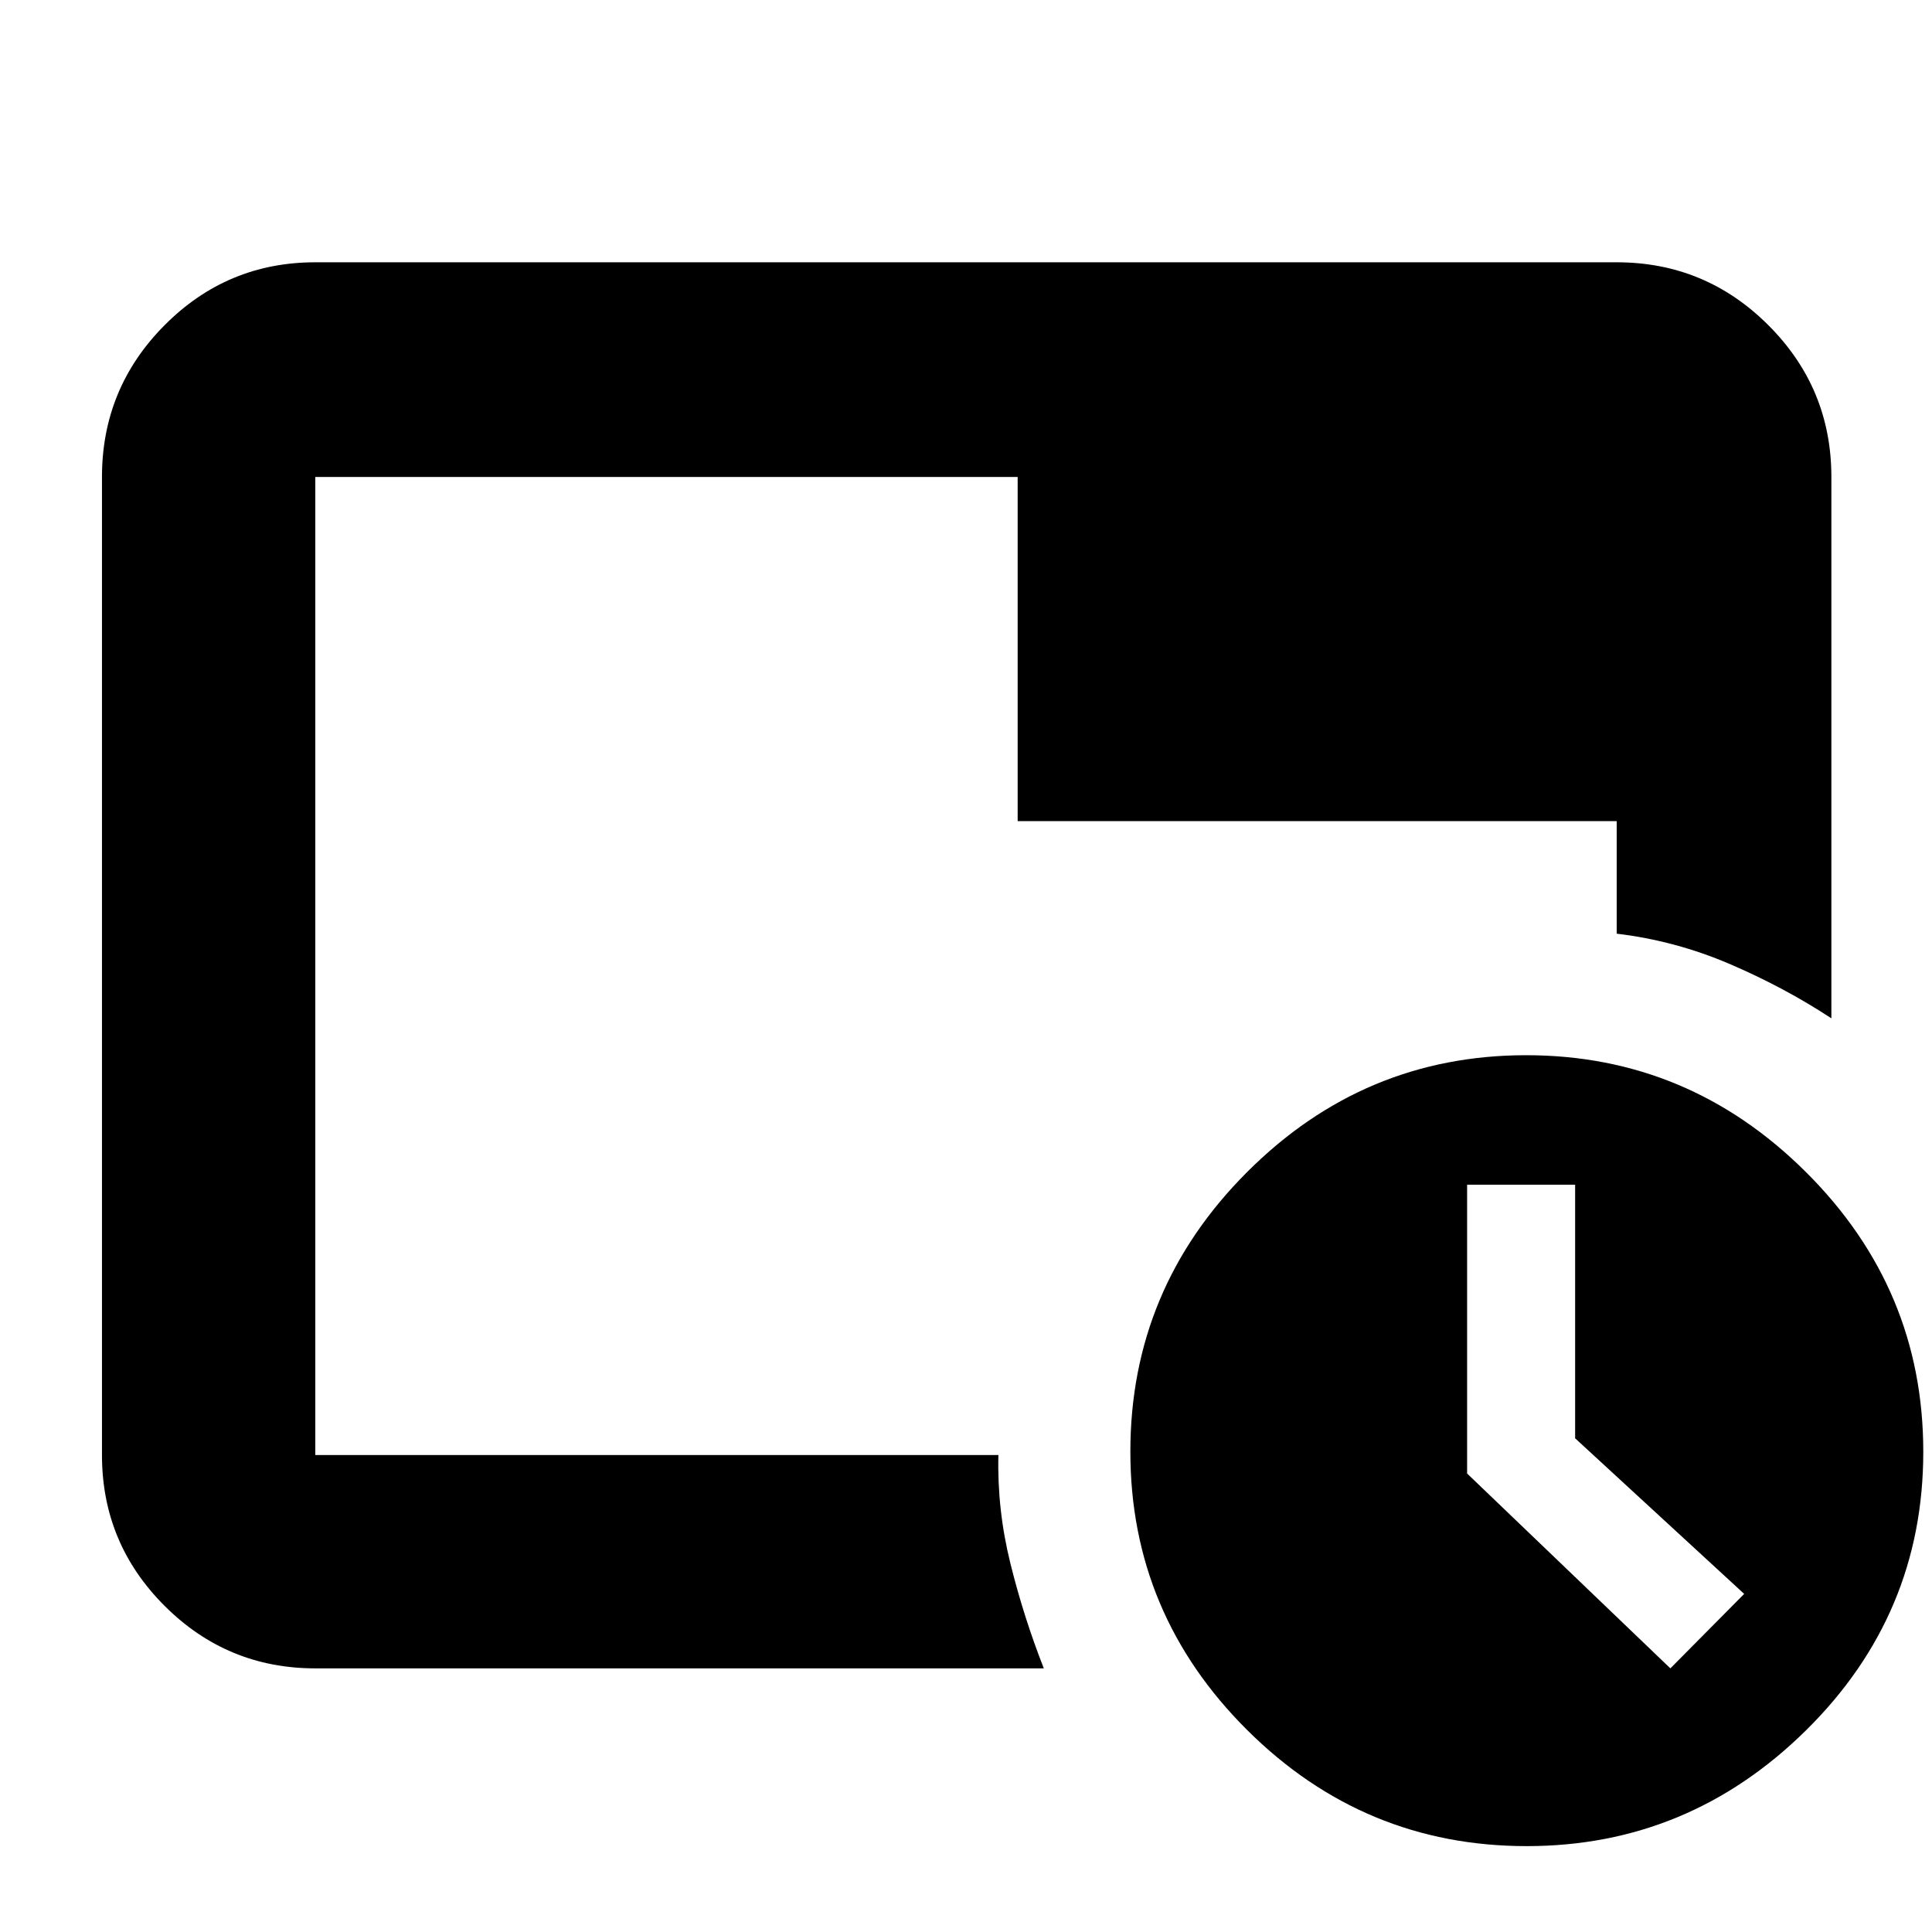 <svg xmlns="http://www.w3.org/2000/svg" height="40" viewBox="0 -960 960 960" width="40"><path d="M758.63-42.67q-80.96 0-138.96-57.73-58-57.74-58-138.27 0-80.94 58.04-138.97 58.03-58.03 138.66-58.03t138.96 58.04q58.34 58.04 58.34 139 0 80.96-58.31 138.46-58.31 57.5-138.73 57.5ZM830-131l36.67-37-84-77.32v-126.01H729v143.51L830-131ZM505.67-552h297.66v55.94q29.08 3.46 56.21 15.09Q886.67-469.33 910-454v-269q0-44.1-31.28-75.38-31.29-31.29-75.39-31.29H156.67q-43.83 0-74.92 31.29Q50.67-767.1 50.67-723v486q0 43.83 31.08 74.91Q112.84-131 156.67-131h362q-10-25.45-16.62-52.18-6.62-26.74-5.95-53.82H156.67v-486h349v171Zm-349 315v-12.67V-237v-486 486Z"/></svg>